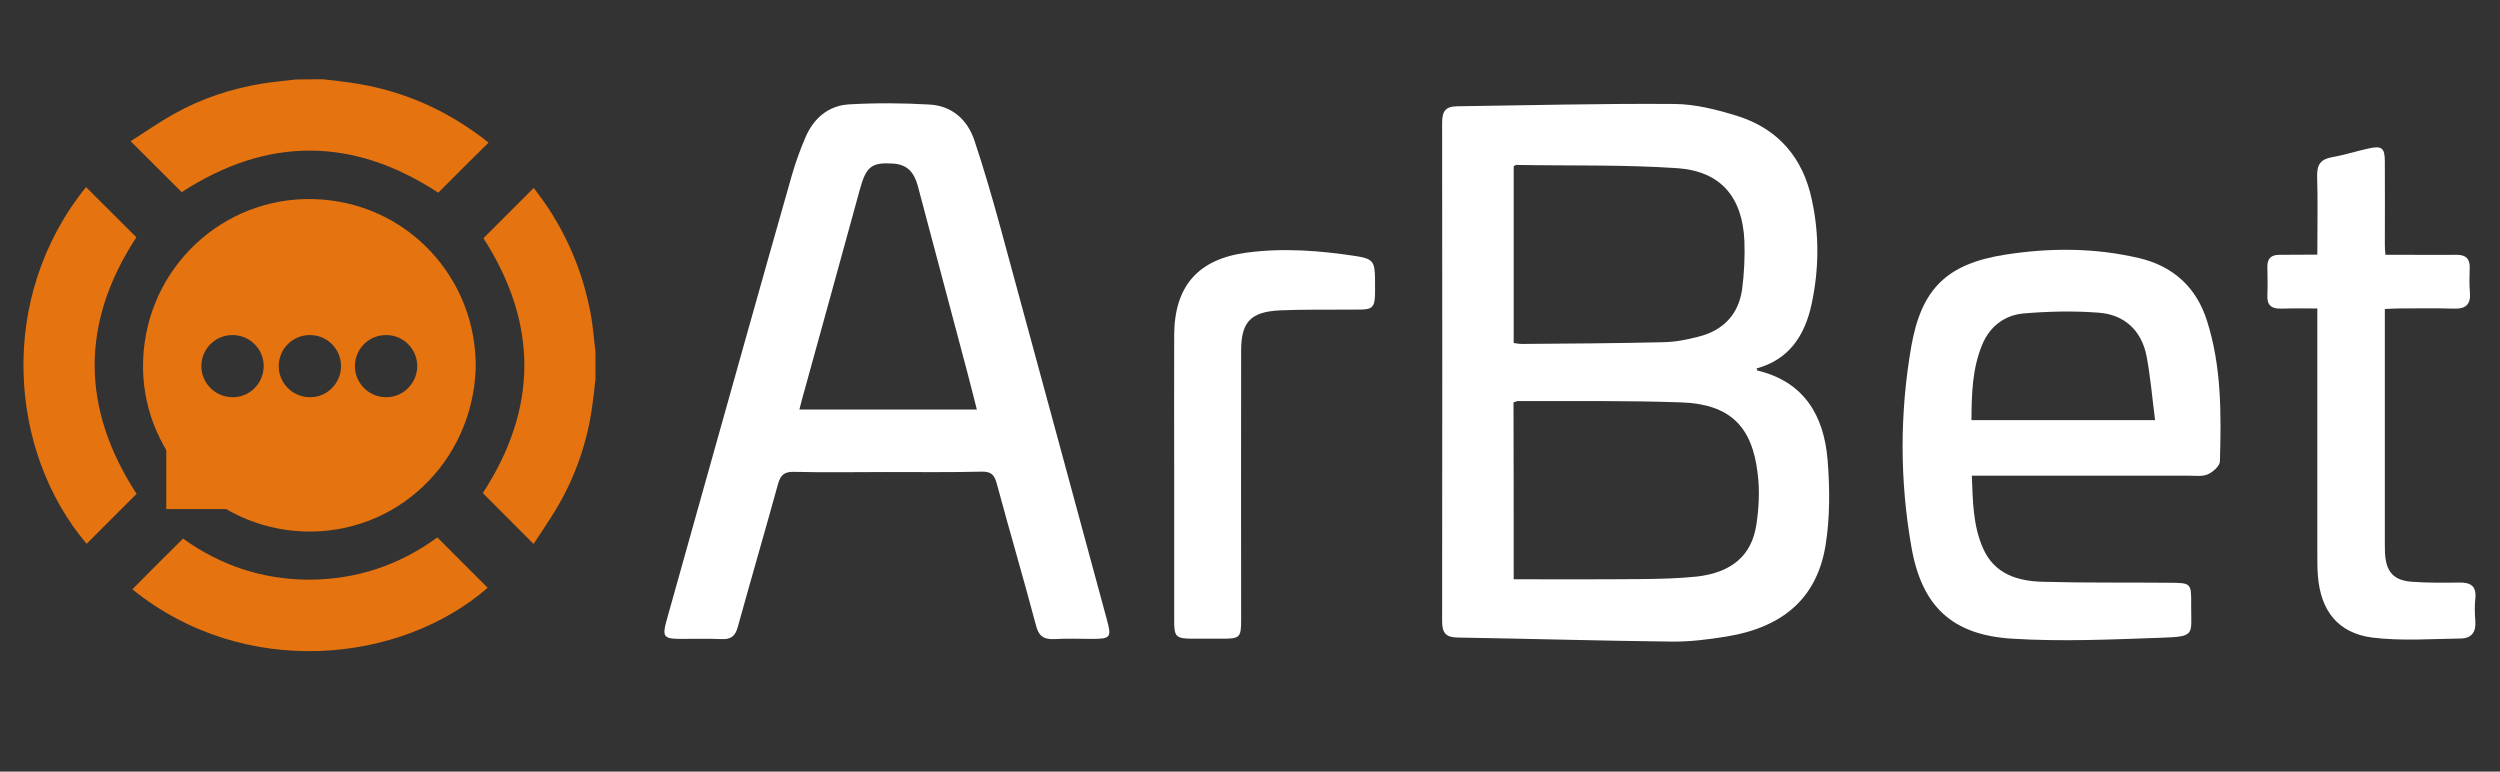 <?xml version="1.0" encoding="utf-8"?>
<!-- Generator: Adobe Illustrator 27.4.0, SVG Export Plug-In . SVG Version: 6.00 Build 0)  -->
<!DOCTYPE svg PUBLIC "-//W3C//DTD SVG 1.1//EN" "http://www.w3.org/Graphics/SVG/1.1/DTD/svg11.dtd">
<svg version="1.1" xmlns:x="http://ns.adobe.com/Extensibility/1.0/" xmlns:i="http://ns.adobe.com/AdobeIllustrator/10.0/" xmlns:graph="http://ns.adobe.com/Graphs/1.0/"
	 xmlns="http://www.w3.org/2000/svg" xmlns:xlink="http://www.w3.org/1999/xlink" x="0px" y="0px" viewBox="0 0 1296 400"
	 style="enable-background:new 0 0 1296 400;" xml:space="preserve">
<rect x="0" y="0" width="1296" height="400" fill="#333333" stroke="none"/>
<style type="text/css">
	.st0{display:none;}
	.st1{display:inline;}
	.st2{clip-path:url(#SVGID_00000178918620806511685190000017079543953552588929_);}
	.st3{fill:#FFBD59;}
	.st4{fill:#FFFFFF;}
	.st5{fill:#E57310;}
	.st6{display:inline;fill:#E57310;}
</style>
<g id="Layer_1" class="st0">
	<g class="st1">
		<defs>
			<rect id="SVGID_1_" x="520.4" y="19.8" width="219" height="253"/>
		</defs>
		<clipPath id="SVGID_00000085224172526609825940000016422982236408071043_">
			<use xlink:href="#SVGID_1_"  style="overflow:visible;"/>
		</clipPath>
		<g style="clip-path:url(#SVGID_00000085224172526609825940000016422982236408071043_);">
			<path class="st3" d="M636,23.4l103.3,59.7v14.1l-6.1,3.5v0.1l-41.4,23.9v57.4l-49.7,28.7v26.6l30.2-17.4h0.1l42.4-24.5v-55.7
				l24.6-14.2v84.1l-54.8,31.6v0.1l-54.8,31.6l-12.3-7.1v-54.9l-12.3-7.1l24.5-14.2l37.3-21.6v-43.2l-18.7-10.8l-18.7-10.8
				l-37.3,21.6v43.2l12.8,7.4v28.4l-37.5-21.6v-57.4L545,111.4v84.1l42.4,24.5h0.1l5.7,3.3v28.4l-18-10.4v-0.1l-54.8-31.6V83.1
				l12.3-7.1l6.1,3.5l41.5,23.9l49.7-28.7l6.2,3.5l43.5,25.2l23-13.3l-30.2-17.5l-42.4-24.5L581.7,76l-24.5-14.2l72.7-42L636,23.4z
				 M608.2,139.2c2,0,3.7,0.8,5,2.1c1.3,1.3,2.1,3.1,2.1,5.1c0,1.9-0.8,3.7-2.1,5c-1.3,1.3-3.1,2.1-5,2.1c-2,0-3.8-0.8-5.1-2.1
				c-1.3-1.3-2.1-3.1-2.1-5c0-2,0.8-3.8,2.1-5.1C604.4,140,606.2,139.2,608.2,139.2z M651.6,139.2c2,0,3.7,0.8,5,2.1
				c1.3,1.3,2.1,3.1,2.1,5.1c0,1.9-0.8,3.7-2.1,5c-1.3,1.3-3.1,2.1-5,2.1c-2,0-3.8-0.8-5.1-2.1c-1.2-1.3-2.1-3.1-2.1-5
				c0-2,0.8-3.8,2.1-5C647.8,140,649.7,139.2,651.6,139.2z M629.9,139.2c2,0,3.7,0.8,5,2.1c1.3,1.3,2.1,3.1,2.1,5.1
				c0,1.9-0.8,3.7-2.1,5c-1.3,1.3-3.1,2.1-5,2.1c-2,0-3.7-0.8-5-2.1c-1.3-1.3-2.1-3.1-2.1-5c0-2,0.8-3.8,2.1-5.1
				C626.1,140,627.9,139.2,629.9,139.2z"/>
		</g>
	</g>
	<g class="st1">
		<g transform="translate(64.181, 272.885)">
			<g>
				<path class="st4" d="M491.4,91l-2.7-10.4h-18L467.9,91h-16.5l18.1-55.7h20L507.8,91H491.4z M485.6,68.3l-2.4-9.1
					c-0.6-2-1.2-4.6-2-7.9c-0.8-3.2-1.3-5.5-1.6-6.9c-0.2,1.3-0.7,3.4-1.4,6.4c-0.7,3-2.1,8.8-4.4,17.5H485.6z"/>
			</g>
		</g>
	</g>
	<g class="st1">
		<g transform="translate(106.466, 272.885)">
			<g>
				<path class="st4" d="M496.5,47.3c1.3,0,2.5,0.1,3.7,0.3l0.8,0.2l-1.3,14c-1.2-0.3-2.9-0.5-5-0.5c-3.2,0-5.6,0.7-7.1,2.2
					c-1.5,1.5-2.2,3.6-2.2,6.4V91h-14.8V48h11l2.3,6.9h0.7c1.2-2.3,3-4.1,5.2-5.5C492.1,48,494.3,47.3,496.5,47.3z"/>
			</g>
		</g>
	</g>
	<g class="st1">
		<g transform="translate(133.793, 272.885)">
			<g>
				<path class="st4" d="M480.6,35.5h19.3c7.5,0,13.1,1.1,16.8,3.4c3.7,2.2,5.5,5.7,5.5,10.4c0,3.1-0.8,5.8-2.4,8
					c-1.6,2.2-3.7,3.6-6.3,4.2v0.4c3.4,0.9,5.9,2.4,7.5,4.6c1.5,2.1,2.3,4.9,2.3,8.2c0,5-1.9,9-5.7,11.9c-3.8,2.9-8.9,4.3-15.5,4.3
					h-21.6V35.5z M495.6,56.8h4.5c2.2,0,3.8-0.4,5-1.3c1.2-0.9,1.8-2.2,1.8-4c0-3.1-2.4-4.6-7.1-4.6h-4.2V56.8z M495.6,67.8v11.6
					h5.3c4.7,0,7-2,7-5.9c0-1.8-0.6-3.3-1.9-4.2c-1.2-1-3.1-1.5-5.4-1.5H495.6z"/>
			</g>
		</g>
	</g>
	<g class="st1">
		<g transform="translate(173.035, 272.885)">
			<g>
				<path class="st4" d="M513.5,91.7c-7.2,0-12.7-1.9-16.7-5.7c-3.9-3.8-5.9-9.2-5.9-16.2c0-7.3,1.8-12.8,5.5-16.7
					c3.7-3.9,8.9-5.8,15.7-5.8c6.5,0,11.5,1.7,15,5.1c3.5,3.4,5.3,8.2,5.3,14.6v6.6h-26.5c0.1,2.4,1,4.3,2.6,5.6
					c1.7,1.4,3.9,2,6.8,2c2.6,0,5-0.2,7.2-0.7c2.2-0.5,4.6-1.3,7.1-2.5v10.6c-2.3,1.2-4.7,2-7.2,2.5C519.9,91.5,517,91.7,513.5,91.7
					z M512.7,57.3c-1.7,0-3.2,0.6-4.4,1.6c-1.2,1.1-1.9,2.8-2.1,5.2h12.7c0-2.1-0.6-3.7-1.8-5C516.1,58,514.6,57.3,512.7,57.3z"/>
			</g>
		</g>
	</g>
	<g class="st1">
		<g transform="translate(209.036, 272.885)">
			<g>
				<path class="st4" d="M525.8,80c2,0,4.4-0.5,7.2-1.5v10.8c-2,0.9-3.9,1.5-5.7,1.8c-1.8,0.4-3.9,0.5-6.4,0.5
					c-5,0-8.6-1.2-10.8-3.6c-2.2-2.4-3.3-6.2-3.3-11.2V59.1h-5.2v-6l6.6-4.7l3.8-9h9.7V48h10.5v11.1h-10.5v16.7
					C521.8,78.6,523.2,80,525.8,80z"/>
			</g>
		</g>
	</g>
</g>
<g id="Layer_2" class="st0">
	<g class="st1">
		<path class="st5" d="M637.8,31.9c5.3,0.6,10.6,1.1,15.9,1.9C684,38,711,50,734.9,68.8c0.2,0.2,0.2,0.3,0.2,0.3
			c-9.9,9.9-19.8,19.6-29.5,29.4c-50-32.8-100.3-33.1-150.8-0.3c-9.7-9.7-19.6-19.6-30-30c8.5-5.3,16.8-11.2,25.6-16.1
			c16.1-9,33.5-14.7,51.8-17.8c6.6-1.1,13.2-1.6,19.8-2.4C627.3,31.9,632.6,31.9,637.8,31.9z"/>
		<path class="st5" d="M798.1,207.9c-0.6,5.4-1.1,10.8-1.9,16.2c-2.8,20.7-9.5,40.1-19.8,58.2c-4.5,7.9-9.8,15.2-14.7,22.8
			c-10.3-10.3-20.2-20.2-29.9-30c32.4-49.8,32.5-99.8,0.4-149.8c9.7-9.7,19.6-19.6,29.6-29.6c2.7,3.7,5.9,7.8,8.6,12
			c12.9,19.7,21.3,41.3,25.3,64.5c1.1,6.6,1.6,13.2,2.4,19.8C798.1,197.4,798.1,202.7,798.1,207.9z"/>
		<path class="st5" d="M528.2,124.8c-32.8,50-32.7,100.5,0.2,150.7c-9.6,9.6-19.5,19.5-29.3,29.3c-45.9-54.2-52.9-144.8-0.3-209.7
			C508.6,105.1,518.4,115,528.2,124.8z"/>
		<path class="st5" d="M705.1,301.3c10,10,19.8,19.8,29.6,29.6c-51,44.4-142.9,54.3-208.8,0.9c9.8-9.9,19.6-19.7,29.8-29.8
			c22,15.9,47.1,24.2,74.9,24.1C658.2,325.9,683.1,317.4,705.1,301.3z"/>
	</g>
	<path class="st6" d="M632.1,102.4c-53.3-1.3-97.8,40.5-99.9,94.5c-2,53.3,40.4,98.8,94.2,100.8c54.2,2.1,99.1-40.3,101.2-95.5
		C728.7,149,687.2,103.7,632.1,102.4z M584.2,218.8c-10.1-0.4-18-8.9-17.6-18.9c0.4-10.2,8.7-18,18.7-17.7
		c10.3,0.2,18.1,8.7,17.9,18.7C602.8,211.3,594.4,219.2,584.2,218.8z M629.7,218.8c-10.1-0.4-18-8.9-17.6-18.9
		c0.4-10.2,8.7-18,18.7-17.7c10.3,0.2,18.1,8.7,17.9,18.7C648.2,211.3,639.8,219.2,629.7,218.8z M674.4,218.8
		c-10.1-0.4-18-8.9-17.6-18.9c0.4-10.2,8.7-18,18.7-17.7c10.3,0.2,18.1,8.7,17.9,18.7C693,211.3,684.5,219.2,674.4,218.8z"/>
	<polygon class="st6" points="585,245.4 626.2,284.5 545.8,284.5 545.8,204.1 	"/>
</g>
<g id="Layer_3">
	<g>
		<path class="st5" d="M167.4,41.1c4.6,0.5,9.4,1,14,1.7c26.7,3.7,50.5,14.2,71.6,30.9c0.1,0.1,0.2,0.3,0.2,0.3
			c-8.8,8.7-17.5,17.3-26,25.9c-44.1-28.9-88.5-29.2-133-0.3C85.5,91,76.9,82.3,67.7,73.2c7.5-4.7,14.8-9.9,22.6-14.2
			c14.2-8,29.6-13,45.7-15.7c5.8-0.9,11.7-1.4,17.5-2.1C158.1,41.1,162.7,41.1,167.4,41.1z"/>
		<path class="st5" d="M308.7,196.3c-0.5,4.8-1,9.6-1.7,14.3c-2.5,18.3-8.4,35.4-17.5,51.3c-4,6.9-8.6,13.4-12.9,20.1
			c-9.1-9.1-17.8-17.8-26.3-26.4c28.6-43.9,28.7-88,0.3-132.1c8.6-8.6,17.3-17.3,26.1-26.1c2.4,3.3,5.2,6.9,7.6,10.6
			c11.4,17.4,18.8,36.4,22.3,56.9c0.9,5.8,1.4,11.7,2.1,17.5C308.7,187.1,308.7,191.7,308.7,196.3z"/>
		<path class="st5" d="M70.7,123c-28.9,44.1-28.8,88.6,0.1,133c-8.5,8.5-17.2,17.2-25.9,25.9C4.4,234.1-1.7,154.2,44.6,97
			C53.3,105.6,62,114.3,70.7,123z"/>
		<path class="st5" d="M226.7,278.6c8.8,8.8,17.5,17.5,26.1,26.1c-44.9,39.2-126,47.9-184.2,0.8c8.6-8.7,17.3-17.4,26.3-26.3
			c19.4,14,41.6,21.4,66,21.3C185.3,300.3,207.3,292.8,226.7,278.6z"/>
	</g>
	<path class="st5" d="M162.3,103.2c-47-1.1-86.3,35.7-88.1,83.4c-1.8,47,35.6,87.1,83.1,88.9c47.8,1.8,87.4-35.5,89.3-84.2
		C247.5,144.3,210.9,104.4,162.3,103.2z M120,205.9c-8.9-0.3-15.9-7.8-15.6-16.6c0.3-9,7.7-15.8,16.5-15.6c9.1,0.2,16,7.7,15.8,16.5
		C136.4,199.2,129,206.3,120,205.9z M160.1,205.9c-8.9-0.3-15.9-7.8-15.6-16.6c0.3-9,7.7-15.8,16.5-15.6c9.1,0.2,16,7.7,15.8,16.5
		C176.5,199.2,169.1,206.3,160.1,205.9z M199.6,205.9c-8.9-0.3-15.9-7.8-15.6-16.6c0.3-9,7.7-15.8,16.5-15.6
		c9.1,0.2,16,7.7,15.8,16.5C216,199.2,208.5,206.3,199.6,205.9z"/>
	<polygon class="st5" points="120.7,229.4 157.1,263.9 86.2,263.9 86.2,193 	"/>
	<g>
		<g>
			<path class="st4" d="M910.6,191c0.3,0.7,0.3,1.1,0.5,1.1c24.2,5.8,34.4,23.4,36.3,46.1c1.2,14.7,1.3,29.9-1,44.3
				c-4.4,27.4-21.9,42.7-51.5,47.5c-9.3,1.5-18.8,2.7-28.2,2.6c-37-0.4-74-1.5-111.1-2.1c-6.2-0.1-8-2.5-8-8.5
				c0.1-86.2,0.1-172.3,0-258.5c0-5.8,1.8-8.3,7.6-8.4c37.7-0.5,75.3-1.5,112.9-1.2c11,0.1,22.2,3,32.8,6.3
				c21,6.7,33.7,21.6,38.3,43.1c4,18.1,3.8,36.4-0.1,54.5C935.6,173.9,927.5,186.4,910.6,191z M784.7,300.3
				c22.5,0,44.2,0.1,65.9-0.1c9.6-0.1,19.4-0.3,29-1.3c18.1-2.1,28.5-10.9,30.9-26.9c1.3-8.6,1.8-17.7,0.7-26.3
				c-2.8-24.8-14.5-36.2-39.6-37.1c-28.2-1-56.3-0.6-84.5-0.7c-0.8,0-1.6,0.4-2.5,0.7C784.7,239,784.7,269.3,784.7,300.3z
				 M784.7,177.8c1.5,0.2,2.7,0.5,4,0.5c24.5-0.2,49.1-0.3,73.5-0.9c6.2-0.1,12.4-1.3,18.4-2.9c12.7-3.2,20.7-11.5,22.5-24.5
				c1.1-8.2,1.5-16.7,1.2-25.1c-1-22.6-12.1-36-34.5-37.7C842,85.3,814,86,786,85.5c-0.3,0-0.7,0.4-1.3,0.7
				C784.7,116.6,784.7,147.1,784.7,177.8z"/>
			<path class="st4" d="M460,244.7c-16.2,0-32.3,0.3-48.5-0.1c-5.1-0.1-6.9,1.8-8.2,6.4c-6.8,24.7-14,49.3-20.8,73.9
				c-1.3,4.9-3.6,6.7-8.6,6.4c-7.3-0.3-14.6-0.1-22-0.1c-7.6-0.1-8.6-1.3-6.5-9c5.4-19.3,10.8-38.5,16.2-57.8
				c16.3-58,32.5-116,49-173.9c1.9-6.6,4.3-13.1,7-19.4c4.2-9.8,11.9-16.4,22.6-17c13.9-0.8,27.9-0.7,41.8,0.1
				c11.6,0.7,19.6,7.9,23.2,18.8c4.9,14.7,9.2,29.5,13.3,44.5c18.5,67.9,36.9,135.8,55.3,203.7c2.5,9.2,2,10-7.7,10
				c-6.5,0-12.9-0.3-19.3,0.1c-5.7,0.3-8.4-1.5-9.8-7.3c-6.5-24.5-13.7-48.9-20.3-73.4c-1.2-4.4-2.9-6.2-7.7-6.1
				C492.6,244.9,476.3,244.7,460,244.7z M506.4,212.3c-1.8-7-3.4-13.5-5.1-19.9c-8.5-32-17-64-25.5-96c-1.8-6.6-5.1-11.1-12.7-11.6
				c-11-0.7-14,1.3-17.2,12.9c-9.6,34.8-19.1,69.6-28.8,104.5c-0.9,3.2-1.8,6.5-2.7,10.1C445.4,212.3,475.5,212.3,506.4,212.3z"/>
			<path class="st4" d="M1022.2,246.6c0.5,13.2,0.6,25.7,5.7,37.4c5.9,13.7,18.1,17.3,31.3,17.6c21.7,0.6,43.5,0.3,65.2,0.5
				c11.5,0.1,11.6,0,11.5,11.5c-0.1,15.5,2.6,16.4-15.4,17c-25.7,0.9-51.6,2.1-77.3,0.5c-31.2-1.9-46.9-16.7-52.3-47.4
				c-6.1-34.6-6.1-69.5-0.1-104.1c5.3-30.1,18.6-42.9,48.8-47.6c23-3.6,46.4-3.6,69.3,1.8c17.7,4.2,29.7,15.1,35.2,32.5
				c7.6,23.8,7.4,48.4,6.7,72.9c-0.1,2.4-3.6,5.5-6.3,6.7c-2.8,1.2-6.3,0.7-9.6,0.7c-34.8,0-69.7,0-104.6,0
				C1027.8,246.6,1025.3,246.6,1022.2,246.6z M1117.2,217.8c-1.5-11.6-2.4-22.4-4.4-33.1c-2.6-13.3-11.4-21.6-24.8-22.6
				c-12.9-1-26.1-0.7-39.1,0.4c-9.6,0.9-17.3,6.6-21.2,15.9c-5.3,12.5-5.6,25.8-5.7,39.4C1053.5,217.8,1084.4,217.8,1117.2,217.8z"
				/>
			<path class="st4" d="M1201.3,132c0-14.3,0.3-27.6-0.1-40.9c-0.1-5.9,2-8.6,7.7-9.6c6.3-1.1,12.5-3.1,18.8-4.5
				c7-1.6,8.6-0.4,8.6,6.8c0.1,14.4,0,28.8,0,43.3c0,1.3,0.1,2.6,0.3,5c4.2,0,8.4,0,12.6,0c8.2,0,16.4,0.1,24.5,0
				c4.5,0,6.7,2,6.6,6.6c-0.1,4.3-0.3,8.6,0.1,12.9c0.5,6.1-2,8.6-8.2,8.4c-9.7-0.3-19.3-0.1-29-0.1c-2.1,0-4.2,0.2-6.9,0.3
				c0,2.6,0,4.7,0,6.8c0,37.9,0,75.8,0,113.7c0,2.2,0,4.3,0.1,6.5c0.7,9.4,4.5,13.7,14,14.4c8.2,0.6,16.4,0.5,24.5,0.4
				c5.9-0.1,9,1.8,8.3,8.3c-0.4,3.8-0.3,7.7,0,11.6c0.5,5.7-2,9-7.4,9.1c-15.4,0.2-31,1.4-46.2-0.5c-17.7-2.4-26.6-14-28-32
				c-0.3-3.6-0.3-7.3-0.3-11c0-39.8,0-79.7,0-119.5c0-2.4,0-4.7,0-8.1c-6.6,0-12.7-0.1-18.9,0.1c-4.9,0.1-7.2-1.8-7-6.8
				c0.2-4.9,0.1-9.9,0-14.8c-0.1-4.4,2-6.3,6.2-6.3C1187.8,132.1,1194.1,132,1201.3,132z"/>
			<path class="st4" d="M608.7,246.7c0-24.3-0.1-48.7,0-73c0.1-25.3,12.3-39.3,37.3-42.7c19.1-2.6,38.3-1.1,57.2,1.8
				c8.5,1.3,9.5,3,9.6,11.5c0.1,17.9,0.9,16.1-15.9,16.2c-11.2,0.1-22.4-0.1-33.6,0.4c-15.1,0.8-19.9,6.1-19.9,21
				c-0.1,46.5,0,93.1,0,139.6c0,8.9-0.7,9.6-9.5,9.6c-5.4,0-10.8,0-16.2,0c-8-0.1-9-1.1-9-8.9C608.7,297.1,608.7,271.9,608.7,246.7z
				"/>
		</g>
	</g>
</g>
</svg>
